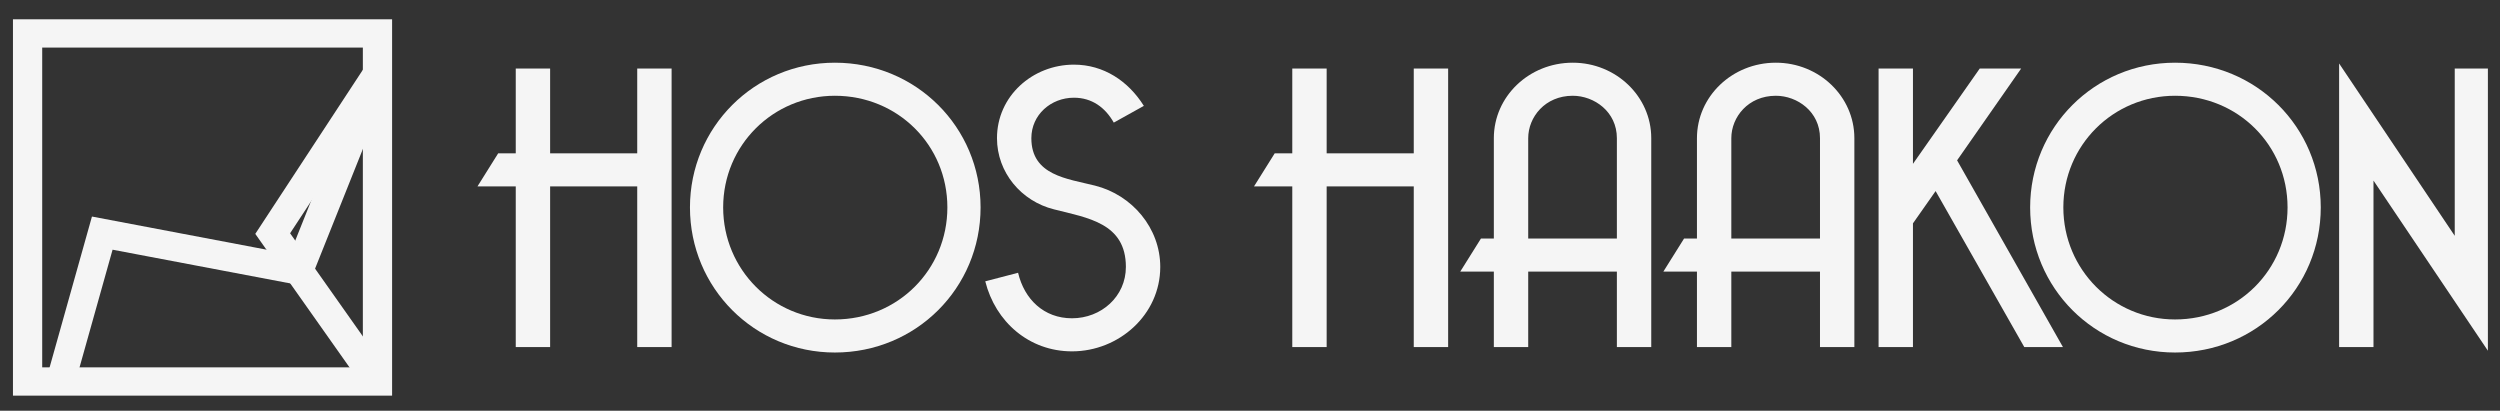 <?xml version="1.0" encoding="UTF-8" standalone="no"?>
<!DOCTYPE svg PUBLIC "-//W3C//DTD SVG 1.1//EN" "http://www.w3.org/Graphics/SVG/1.1/DTD/svg11.dtd">
<svg width="100%" height="100%" viewBox="0 0 280 46" version="1.1" xmlns="http://www.w3.org/2000/svg" xmlns:xlink="http://www.w3.org/1999/xlink" xml:space="preserve" xmlns:serif="http://www.serif.com/" style="fill-rule:evenodd;clip-rule:evenodd;stroke-miterlimit:1.5;">
    <rect x="0" y="0" width="280" height="46" fill="#333333" stroke="none"/>
    <g id="Artboard1" transform="matrix(1,0,0,0.767,0,0)">
        <rect x="0" y="0" width="280" height="60" style="fill:none;"/>
        <clipPath id="_clip1">
            <rect x="0" y="0" width="280" height="60"/>
        </clipPath>
        <g clip-path="url(#_clip1)">
            <g id="hoshaakon.svg" transform="matrix(0.067,0,0,0.087,139.016,30.235)">
                <g transform="matrix(1,0,0,1,-2084,-347.5)">
                    <clipPath id="_clip2">
                        <rect x="0" y="0" width="4168" height="695"/>
                    </clipPath>
                    <g clip-path="url(#_clip2)">
                        <g transform="matrix(0.894,0,0,0.894,-106.148,-2216.9)">
                            <g id="STOL" transform="matrix(1.079,0,0,0.947,-711.939,2481.09)">
                                <g id="Logo">
                                    <g>
                                        <g>
                                            <g id="STOL1" serif:id="STOL">
                                                <rect x="770" y="0" width="720" height="820" style="fill:none;"/>
                                                <g transform="matrix(0.997,0,0,1.293,618.165,-200.95)">
                                                    <g transform="matrix(1.083,0,0,0.924,-56.897,-13.952)">
                                                        <rect x="246.061" y="237.572" width="561.565" height="577.553" style="fill:none;stroke:rgb(245,245,245);stroke-width:46.93px;"/>
                                                    </g>
                                                    <g transform="matrix(1.025,0,0,0.901,-12.901,7.21)">
                                                        <path d="M810.195,289.101L632.716,560.739L810.195,813.07" style="fill:none;stroke:rgb(245,245,245);stroke-width:48.88px;"/>
                                                    </g>
                                                    <g transform="matrix(1.025,0,0,0.901,-12.901,7.21)">
                                                        <path d="M272.88,813.07L343.708,559.957L677.054,623.429L810.195,289.101" style="fill:none;stroke:rgb(245,245,245);stroke-width:48.88px;"/>
                                                    </g>
                                                </g>
                                            </g>
                                        </g>
                                    </g>
                                </g>
                            </g>
                            <g transform="matrix(1,0,0,1,-297.401,278.742)">
                                <g transform="matrix(730.378,0,0,730.378,1307.46,2852.59)">
                                    <path d="M0.513,-0L0.513,-0.716L0.425,-0.716L0.425,-0.498L0.202,-0.498L0.202,-0.716L0.114,-0.716L0.114,-0.498L0.069,-0.498L0.016,-0.413L0.114,-0.413L0.114,-0L0.202,-0L0.202,-0.413L0.425,-0.413L0.425,-0L0.513,-0Z" style="fill:rgb(245,245,245);fill-rule:nonzero;"/>
                                </g>
                                <g transform="matrix(730.378,0,0,730.378,1704.79,2852.59)">
                                    <path d="M0.387,0.014C0.595,0.014 0.76,-0.152 0.76,-0.359C0.76,-0.565 0.595,-0.731 0.387,-0.731C0.181,-0.731 0.016,-0.565 0.016,-0.359C0.016,-0.152 0.181,0.014 0.387,0.014ZM0.387,-0.646C0.548,-0.646 0.675,-0.519 0.675,-0.359C0.675,-0.199 0.548,-0.071 0.387,-0.071C0.229,-0.071 0.101,-0.199 0.101,-0.359C0.101,-0.519 0.229,-0.646 0.387,-0.646Z" style="fill:rgb(245,245,245);fill-rule:nonzero;"/>
                                </g>
                                <g transform="matrix(730.378,0,0,730.378,2256.96,2852.59)">
                                    <path d="M0.238,0.011C0.358,0.011 0.464,-0.083 0.464,-0.206C0.464,-0.306 0.392,-0.391 0.297,-0.415C0.226,-0.433 0.134,-0.441 0.134,-0.537C0.134,-0.597 0.184,-0.641 0.243,-0.641C0.289,-0.641 0.323,-0.616 0.345,-0.577L0.422,-0.62C0.382,-0.684 0.319,-0.726 0.243,-0.726C0.137,-0.726 0.046,-0.645 0.046,-0.537C0.046,-0.449 0.108,-0.375 0.192,-0.354C0.278,-0.332 0.376,-0.319 0.376,-0.206C0.376,-0.13 0.313,-0.074 0.238,-0.074C0.166,-0.074 0.116,-0.123 0.1,-0.191L0.016,-0.169C0.042,-0.065 0.128,0.011 0.238,0.011Z" style="fill:rgb(245,245,245);fill-rule:nonzero;"/>
                                </g>
                                <g transform="matrix(730.378,0,0,730.378,2759.46,2852.59)">
                                    <path d="M0.513,-0L0.513,-0.716L0.425,-0.716L0.425,-0.498L0.202,-0.498L0.202,-0.716L0.114,-0.716L0.114,-0.498L0.069,-0.498L0.016,-0.413L0.114,-0.413L0.114,-0L0.202,-0L0.202,-0.413L0.425,-0.413L0.425,-0L0.513,-0Z" style="fill:rgb(245,245,245);fill-rule:nonzero;"/>
                                </g>
                                <g transform="matrix(730.378,0,0,730.378,3145.1,2852.59)">
                                    <path d="M0.505,-0L0.505,-0.537C0.505,-0.644 0.415,-0.731 0.304,-0.731C0.192,-0.731 0.102,-0.644 0.102,-0.537L0.102,-0.279L0.069,-0.279L0.016,-0.194L0.102,-0.194L0.102,-0L0.19,-0L0.19,-0.194L0.417,-0.194L0.417,-0L0.505,-0ZM0.417,-0.279L0.19,-0.279L0.19,-0.537C0.19,-0.591 0.233,-0.646 0.304,-0.646C0.359,-0.646 0.417,-0.605 0.417,-0.537L0.417,-0.279Z" style="fill:rgb(245,245,245);fill-rule:nonzero;"/>
                                </g>
                                <g transform="matrix(730.378,0,0,730.378,3524.89,2852.59)">
                                    <path d="M0.505,-0L0.505,-0.537C0.505,-0.644 0.415,-0.731 0.304,-0.731C0.192,-0.731 0.102,-0.644 0.102,-0.537L0.102,-0.279L0.069,-0.279L0.016,-0.194L0.102,-0.194L0.102,-0L0.19,-0L0.19,-0.194L0.417,-0.194L0.417,-0L0.505,-0ZM0.417,-0.279L0.19,-0.279L0.19,-0.537C0.19,-0.591 0.233,-0.646 0.304,-0.646C0.359,-0.646 0.417,-0.605 0.417,-0.537L0.417,-0.279Z" style="fill:rgb(245,245,245);fill-rule:nonzero;"/>
                                </g>
                                <g transform="matrix(730.378,0,0,730.378,3916.37,2852.59)">
                                    <path d="M0.503,-0L0.232,-0.48L0.396,-0.716L0.29,-0.716L0.119,-0.471L0.119,-0.716L0.031,-0.716L0.031,-0L0.119,-0L0.119,-0.318L0.177,-0.401L0.404,-0L0.503,-0Z" style="fill:rgb(245,245,245);fill-rule:nonzero;"/>
                                </g>
                                <g transform="matrix(730.378,0,0,730.378,4210.72,2852.59)">
                                    <path d="M0.387,0.014C0.595,0.014 0.76,-0.152 0.76,-0.359C0.76,-0.565 0.595,-0.731 0.387,-0.731C0.181,-0.731 0.016,-0.565 0.016,-0.359C0.016,-0.152 0.181,0.014 0.387,0.014ZM0.387,-0.646C0.548,-0.646 0.675,-0.519 0.675,-0.359C0.675,-0.199 0.548,-0.071 0.387,-0.071C0.229,-0.071 0.101,-0.199 0.101,-0.359C0.101,-0.519 0.229,-0.646 0.387,-0.646Z" style="fill:rgb(245,245,245);fill-rule:nonzero;"/>
                                </g>
                                <g transform="matrix(730.378,0,0,730.378,4777.49,2852.59)">
                                    <path d="M0.415,0.014L0.415,-0.716L0.327,-0.716L0.327,-0.286L0.031,-0.729L0.031,-0L0.119,-0L0.119,-0.428L0.415,0.014Z" style="fill:rgb(245,245,245);fill-rule:nonzero;"/>
                                </g>
                            </g>
                        </g>
                    </g>
                </g>
            </g>
        </g>
    </g>
</svg>
